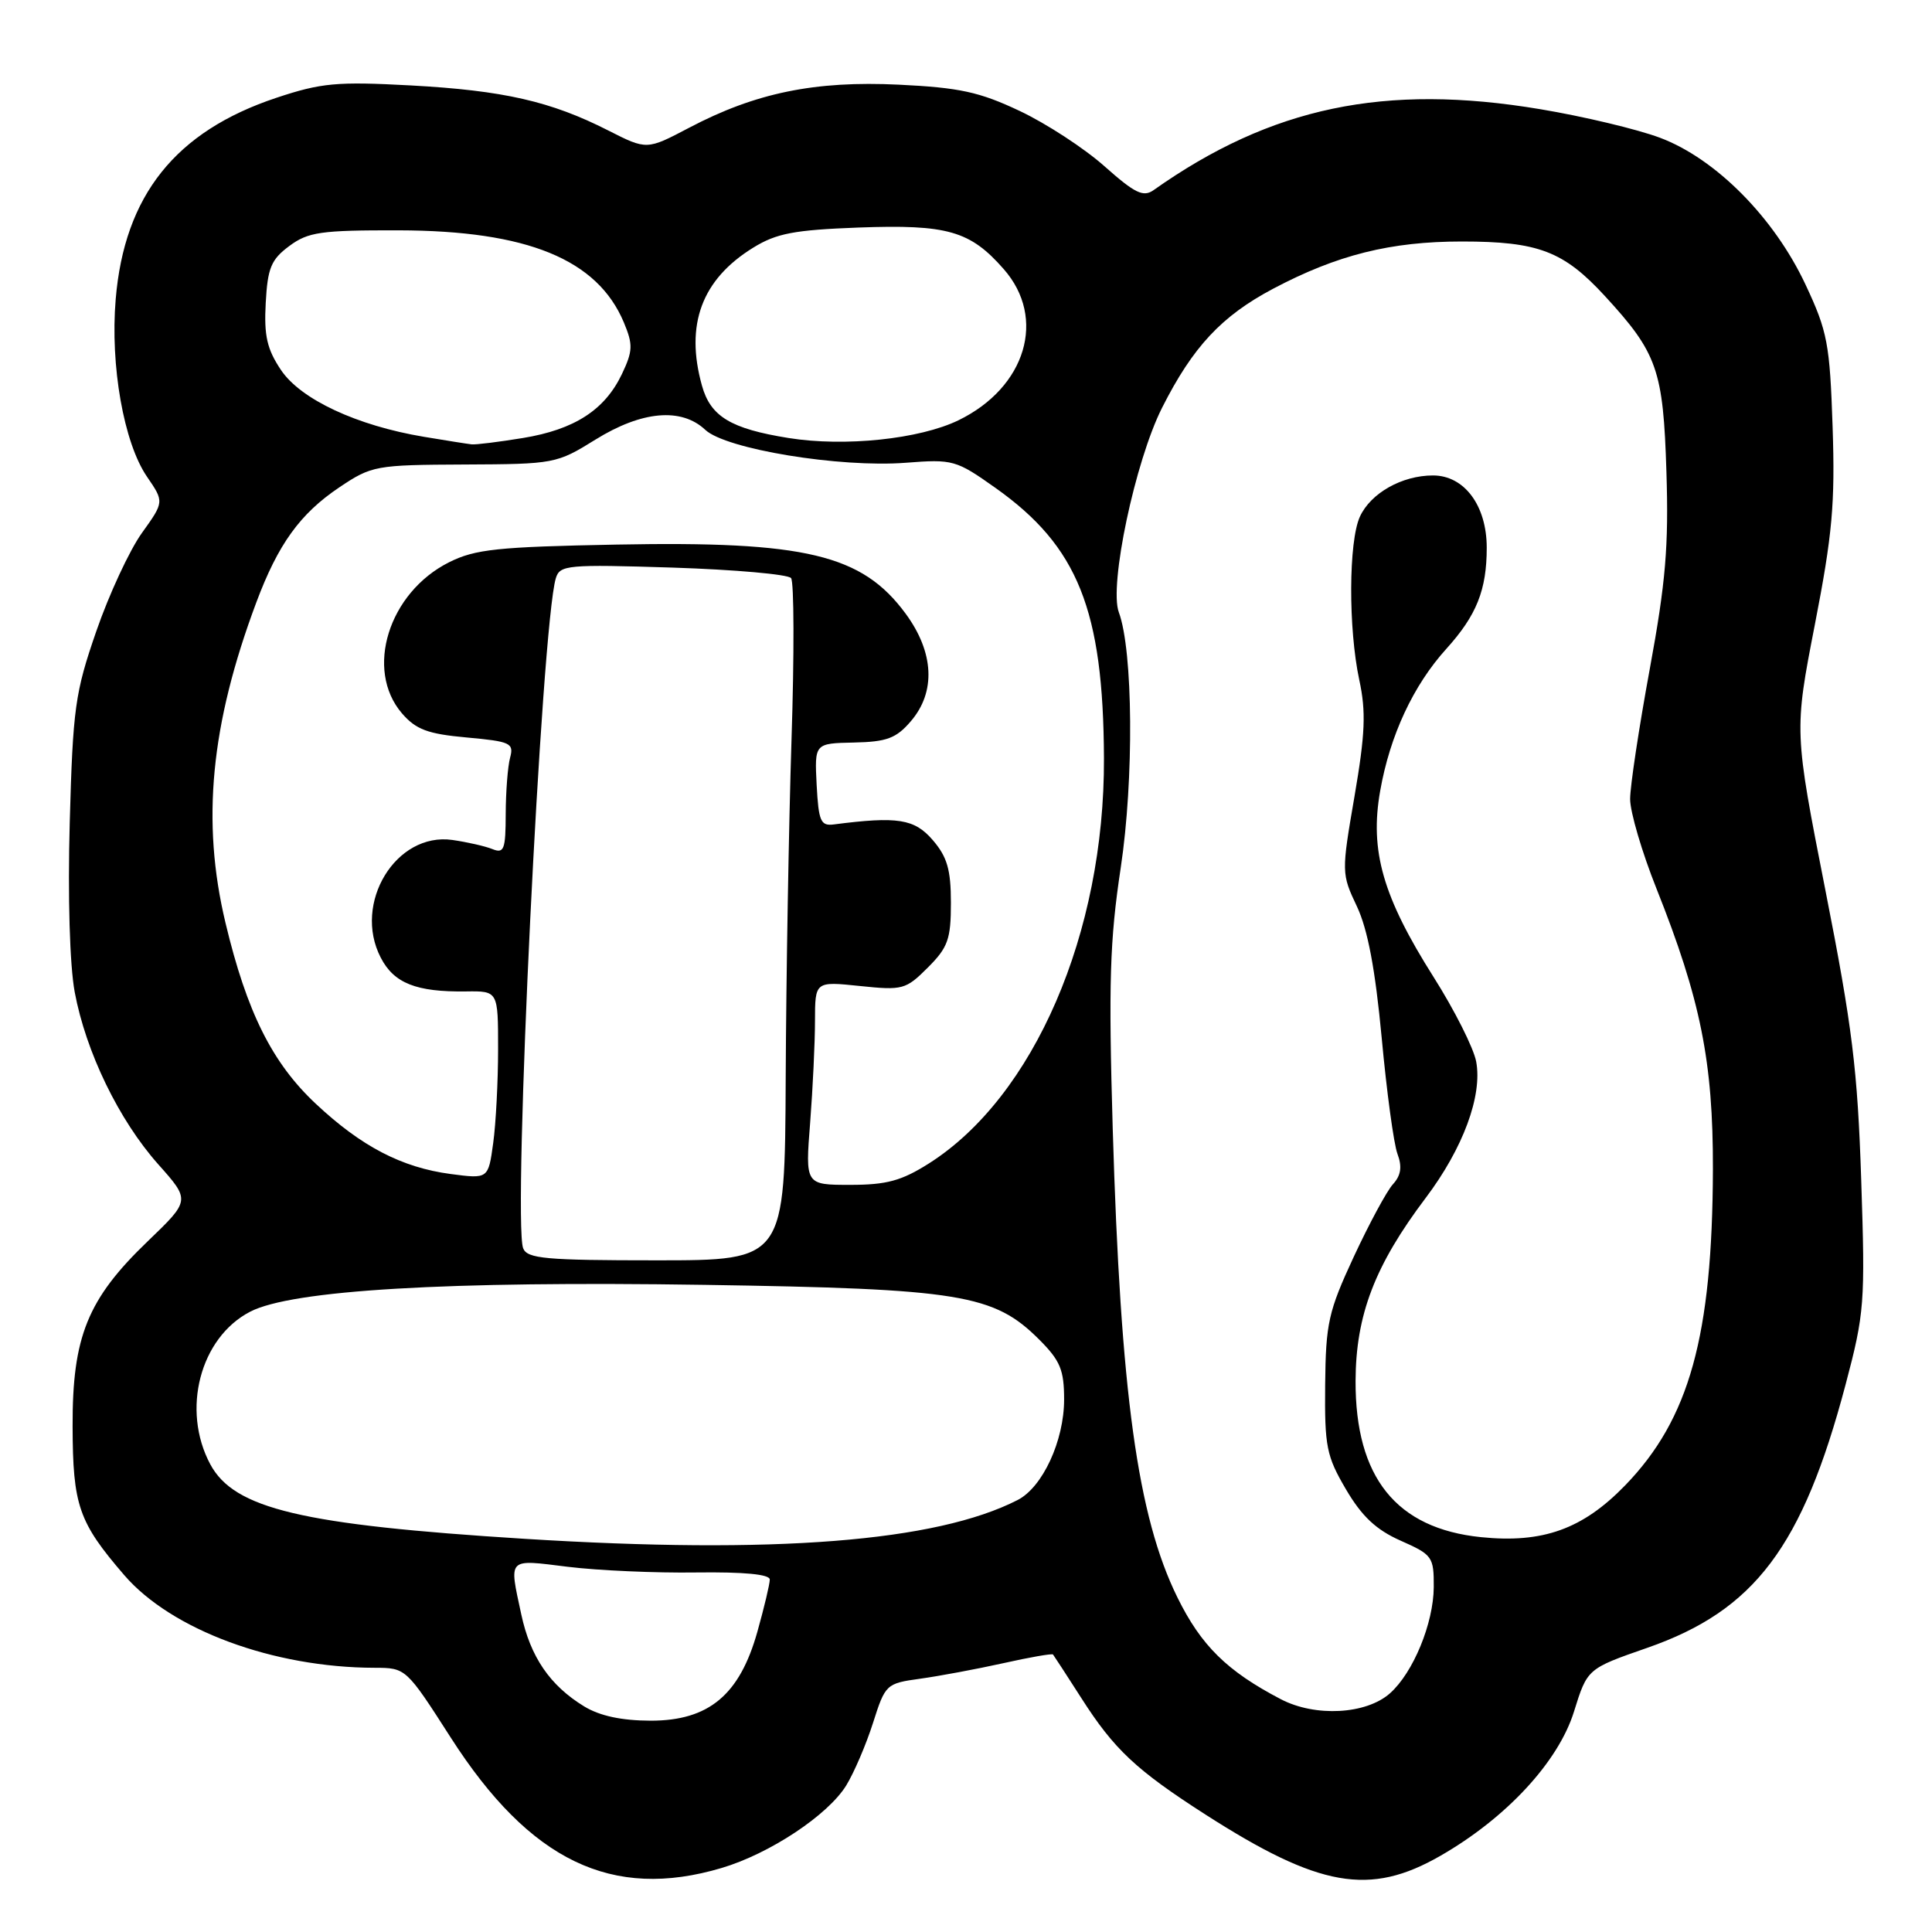 <?xml version="1.0" encoding="UTF-8" standalone="no"?>
<!DOCTYPE svg PUBLIC "-//W3C//DTD SVG 1.1//EN" "http://www.w3.org/Graphics/SVG/1.1/DTD/svg11.dtd" >
<svg xmlns="http://www.w3.org/2000/svg" xmlns:xlink="http://www.w3.org/1999/xlink" version="1.1" viewBox="0 0 256 256">
 <g >
 <path fill="currentColor"
d=" M 95.61 247.52 C 101.99 245.63 109.71 240.51 112.13 236.58 C 113.17 234.88 114.77 231.15 115.68 228.29 C 117.31 223.17 117.43 223.06 121.92 222.44 C 124.44 222.09 129.38 221.17 132.90 220.39 C 136.42 219.60 139.40 219.08 139.53 219.23 C 139.65 219.38 141.34 221.97 143.28 225.00 C 147.63 231.81 150.53 234.53 159.75 240.45 C 174.80 250.10 181.50 251.28 190.85 245.91 C 199.59 240.90 206.49 233.45 208.56 226.80 C 210.33 221.11 210.33 221.11 218.26 218.35 C 232.49 213.40 238.85 204.96 244.54 183.50 C 247.06 173.98 247.16 172.68 246.62 156.34 C 246.14 141.75 245.44 136.04 241.89 118.04 C 237.73 96.90 237.73 96.90 240.48 82.75 C 242.80 70.83 243.17 66.73 242.83 56.56 C 242.46 45.55 242.15 43.91 239.25 37.73 C 235.09 28.84 227.34 21.02 219.95 18.25 C 216.93 17.12 209.80 15.42 204.10 14.47 C 183.50 11.02 168.45 14.17 152.86 25.19 C 151.49 26.16 150.38 25.61 146.36 22.04 C 143.69 19.66 138.63 16.36 135.11 14.70 C 129.78 12.18 127.14 11.61 119.11 11.22 C 107.98 10.68 100.10 12.30 91.31 16.93 C 85.70 19.88 85.70 19.88 80.60 17.29 C 72.99 13.42 66.71 11.99 54.43 11.32 C 44.63 10.79 42.57 10.98 36.62 12.96 C 23.25 17.41 16.48 25.90 15.33 39.65 C 14.59 48.43 16.40 58.68 19.48 63.17 C 21.76 66.50 21.76 66.50 18.79 70.64 C 17.16 72.92 14.44 78.77 12.76 83.64 C 9.94 91.79 9.66 93.82 9.24 109.00 C 8.97 118.87 9.24 127.89 9.90 131.46 C 11.38 139.39 15.75 148.41 20.97 154.28 C 25.22 159.05 25.22 159.05 19.58 164.47 C 11.60 172.13 9.58 177.11 9.62 189.00 C 9.65 199.50 10.42 201.70 16.46 208.71 C 22.72 215.97 36.21 220.97 49.65 220.99 C 53.79 221.00 53.82 221.03 59.74 230.26 C 70.22 246.60 81.10 251.83 95.61 247.52 Z  M 77.41 226.11 C 72.87 223.34 70.28 219.55 69.07 213.91 C 67.44 206.31 67.15 206.61 75.25 207.61 C 79.24 208.10 86.89 208.44 92.25 208.36 C 98.59 208.28 102.00 208.60 102.00 209.30 C 102.00 209.89 101.26 212.99 100.36 216.20 C 98.01 224.59 93.92 228.00 86.22 228.00 C 82.38 227.99 79.48 227.37 77.41 226.11 Z  M 169.71 225.15 C 162.60 221.44 159.15 218.05 156.01 211.66 C 150.73 200.94 148.48 184.60 147.44 149.50 C 146.88 130.28 147.05 124.61 148.50 115.00 C 150.27 103.27 150.14 86.21 148.25 81.13 C 146.93 77.58 150.41 61.11 153.98 54.03 C 158.06 45.95 161.86 41.88 168.71 38.25 C 177.19 33.77 184.25 32.00 193.71 32.00 C 203.84 32.00 207.19 33.28 212.67 39.24 C 219.61 46.79 220.39 49.02 220.81 62.52 C 221.12 72.34 220.72 77.14 218.60 88.66 C 217.17 96.43 216.00 104.18 216.00 105.88 C 216.00 107.59 217.57 112.93 219.49 117.74 C 225.34 132.43 227.00 140.69 226.97 154.91 C 226.90 177.05 223.86 188.02 215.35 196.81 C 209.72 202.62 204.43 204.52 196.23 203.68 C 185.01 202.53 179.58 195.77 179.62 182.98 C 179.65 174.25 182.17 167.66 188.92 158.72 C 193.86 152.17 196.45 145.19 195.60 140.66 C 195.26 138.86 192.72 133.82 189.95 129.45 C 183.22 118.81 181.48 112.74 182.88 104.80 C 184.17 97.46 187.26 90.82 191.65 85.97 C 195.66 81.53 197.00 78.17 197.00 72.57 C 197.00 66.99 194.03 63.00 189.88 63.00 C 185.77 63.00 181.62 65.34 180.19 68.47 C 178.69 71.77 178.65 83.27 180.11 90.09 C 181.02 94.30 180.90 97.22 179.48 105.51 C 177.74 115.61 177.75 115.78 179.80 120.11 C 181.24 123.17 182.23 128.45 183.08 137.50 C 183.74 144.65 184.68 151.58 185.17 152.89 C 185.81 154.60 185.64 155.75 184.57 156.92 C 183.75 157.82 181.42 162.15 179.38 166.53 C 176.02 173.77 175.67 175.32 175.59 183.50 C 175.51 191.68 175.76 192.94 178.35 197.35 C 180.46 200.94 182.35 202.71 185.60 204.15 C 189.80 206.01 190.00 206.28 189.98 210.30 C 189.95 215.10 187.26 221.63 184.18 224.37 C 181.03 227.17 174.28 227.54 169.71 225.15 Z  M 69.50 203.90 C 39.96 202.05 31.03 199.93 27.86 194.02 C 24.01 186.82 26.51 177.25 33.14 173.81 C 38.66 170.94 59.25 169.73 93.32 170.25 C 127.24 170.77 131.70 171.50 137.70 177.50 C 140.49 180.29 141.00 181.52 141.00 185.44 C 141.00 190.91 138.15 197.07 134.84 198.76 C 124.03 204.29 102.63 205.97 69.50 203.90 Z  M 69.32 165.40 C 67.92 161.75 71.76 82.81 73.65 76.62 C 74.18 74.86 75.17 74.77 89.16 75.21 C 97.37 75.48 104.42 76.10 104.82 76.60 C 105.22 77.09 105.25 86.72 104.88 98.00 C 104.52 109.28 104.17 129.41 104.11 142.75 C 104.00 167.00 104.00 167.00 86.97 167.00 C 72.30 167.00 69.85 166.78 69.32 165.40 Z  M 107.35 148.75 C 107.70 144.21 107.99 138.14 107.99 135.27 C 108.00 130.03 108.00 130.03 113.94 130.65 C 119.60 131.24 120.02 131.13 122.94 128.21 C 125.61 125.54 126.00 124.46 126.00 119.63 C 126.00 115.24 125.51 113.54 123.59 111.31 C 121.17 108.50 118.94 108.15 110.50 109.24 C 108.74 109.47 108.47 108.84 108.21 104.00 C 107.93 98.50 107.93 98.50 113.14 98.39 C 117.50 98.30 118.75 97.83 120.68 95.58 C 124.03 91.69 123.78 86.45 120.00 81.31 C 114.23 73.47 106.74 71.68 81.70 72.16 C 65.94 72.46 62.97 72.77 59.51 74.50 C 51.49 78.52 48.30 88.74 53.26 94.52 C 55.12 96.67 56.66 97.25 61.84 97.72 C 67.66 98.25 68.11 98.46 67.59 100.40 C 67.28 101.55 67.02 104.91 67.01 107.86 C 67.00 112.56 66.79 113.13 65.25 112.51 C 64.29 112.12 61.90 111.58 59.95 111.30 C 52.47 110.23 46.71 119.68 50.45 126.89 C 52.20 130.29 55.16 131.46 61.75 131.37 C 66.00 131.31 66.00 131.31 66.00 139.01 C 66.00 143.25 65.71 148.86 65.35 151.47 C 64.70 156.22 64.70 156.22 59.70 155.56 C 53.24 154.70 47.89 151.92 41.87 146.28 C 36.07 140.86 32.71 134.13 29.88 122.29 C 26.67 108.86 27.90 96.03 33.96 79.83 C 36.85 72.10 39.76 68.07 44.97 64.57 C 49.25 61.70 49.77 61.60 61.53 61.55 C 73.45 61.50 73.77 61.44 78.90 58.25 C 85.04 54.44 90.28 53.97 93.46 56.96 C 96.18 59.51 111.25 61.99 120.00 61.32 C 126.28 60.83 126.68 60.95 131.92 64.66 C 142.83 72.40 146.20 80.81 146.28 100.48 C 146.37 123.65 137.00 145.33 123.09 154.16 C 119.46 156.46 117.48 157.00 112.66 157.00 C 106.70 157.00 106.70 157.00 107.35 148.75 Z  M 56.18 57.88 C 47.30 56.40 39.86 52.93 37.24 49.04 C 35.38 46.27 34.97 44.49 35.21 40.14 C 35.46 35.51 35.92 34.39 38.33 32.60 C 40.83 30.74 42.51 30.50 52.83 30.52 C 69.87 30.56 79.16 34.36 82.67 42.74 C 83.89 45.67 83.86 46.50 82.41 49.56 C 80.14 54.32 76.13 56.92 69.28 58.04 C 66.10 58.56 63.05 58.94 62.50 58.88 C 61.95 58.82 59.11 58.37 56.18 57.88 Z  M 104.50 58.04 C 96.82 56.81 94.15 55.19 93.01 51.09 C 90.76 43.01 92.98 37.03 99.80 32.82 C 102.87 30.92 105.23 30.47 113.76 30.15 C 125.53 29.72 128.55 30.58 133.00 35.66 C 138.71 42.15 135.95 51.34 127.00 55.69 C 121.84 58.19 111.92 59.23 104.50 58.04 Z "/>
</g>
</svg>